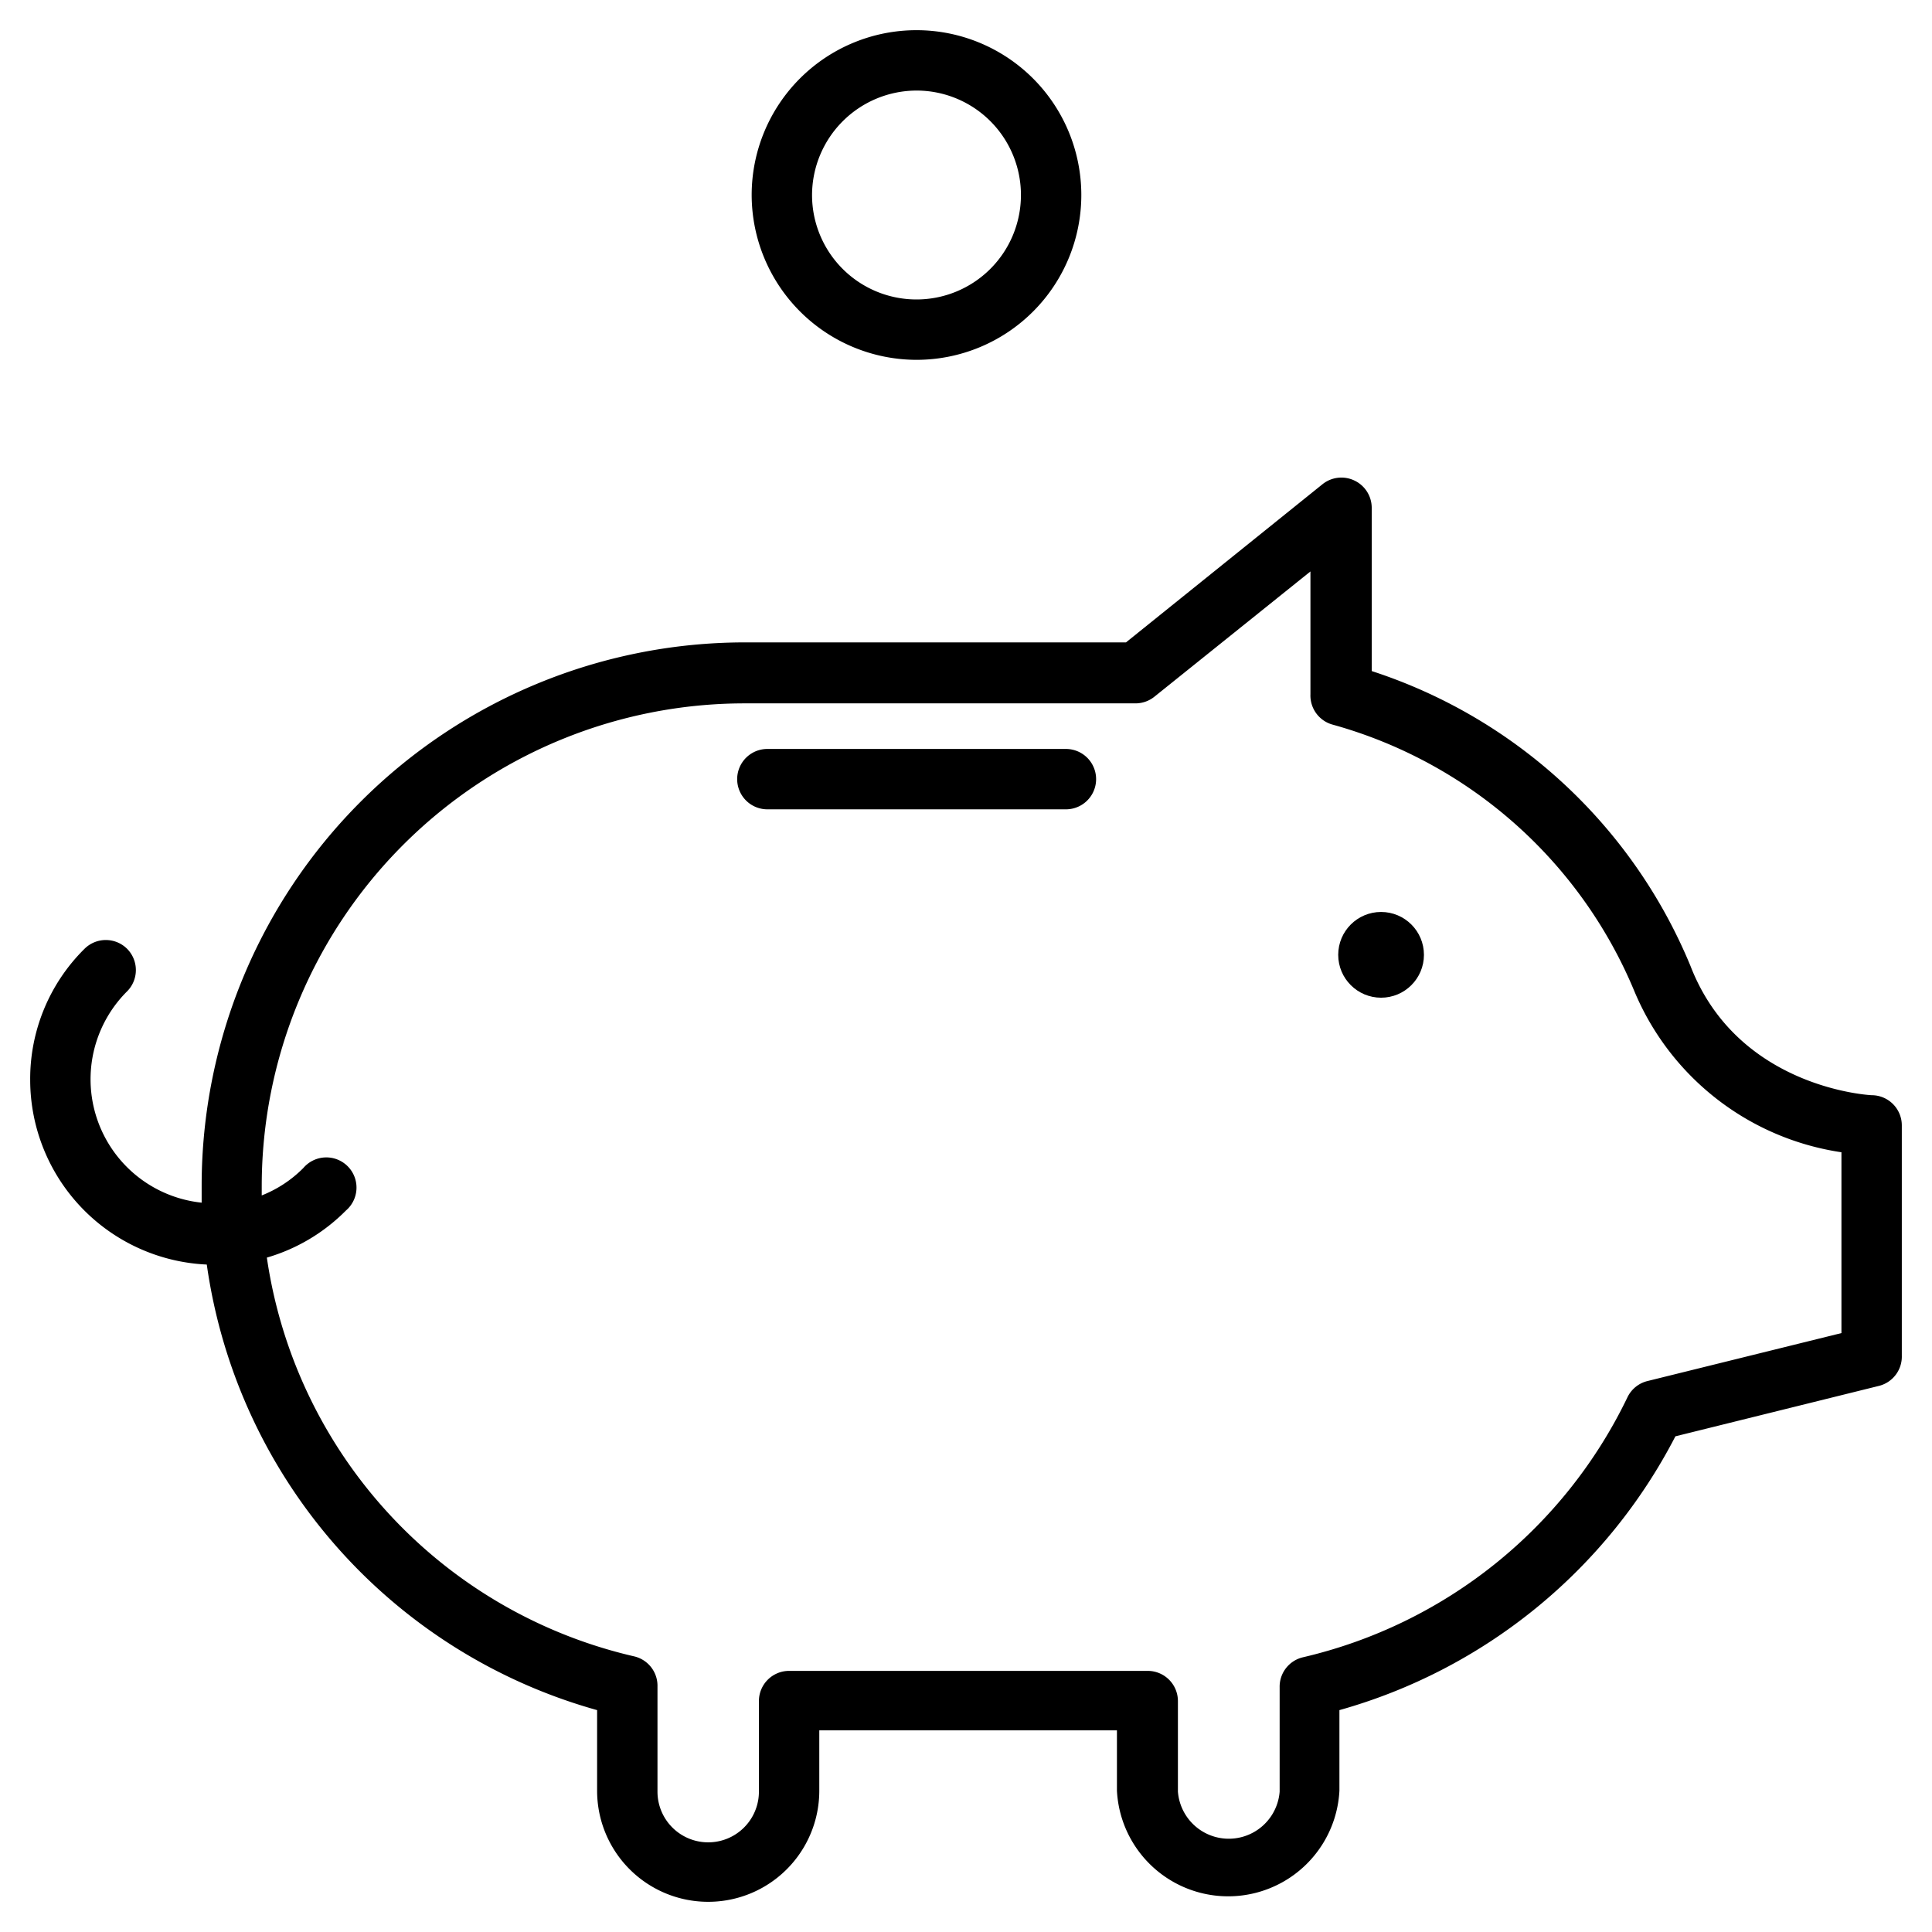 <svg id="Layer_1" data-name="Layer 1" xmlns="http://www.w3.org/2000/svg" viewBox="0 0 64 64"><title>piggy-md</title><circle cx="45.75" cy="31.63" r="1.42"/><path d="M62,36.28S57.58,36.08,56,32a17.16,17.16,0,0,0-10.56-9.77V16.82a1,1,0,0,0-.57-.9,1,1,0,0,0-1.06.12l-6.51,5.24H24.68a18,18,0,0,0-18,18c0,.19,0,.37,0,.56a4.11,4.11,0,0,1-2.47-7,1,1,0,0,0,0-1.41,1,1,0,0,0-1.41,0A6.06,6.06,0,0,0,1,35.78a6.13,6.13,0,0,0,5.85,6.11A17.93,17.93,0,0,0,19.78,56.65v2.67a3.68,3.68,0,0,0,7.36,0v-2H37v2a3.69,3.69,0,0,0,7.37,0V56.65A18,18,0,0,0,55.5,47.58l6.74-1.67a1,1,0,0,0,.76-1V37.28A1,1,0,0,0,62,36.28Zm-1,7.88-6.43,1.59a1,1,0,0,0-.66.54A15.94,15.94,0,0,1,43.16,54.9a1,1,0,0,0-.77,1v3.45a1.69,1.69,0,0,1-3.37,0v-3a1,1,0,0,0-1-1H26.14a1,1,0,0,0-1,1v3a1.68,1.68,0,0,1-3.36,0V55.87a1,1,0,0,0-.77-1A15.91,15.91,0,0,1,8.84,41.66a6.08,6.08,0,0,0,2.62-1.56,1,1,0,1,0-1.41-1.41,4,4,0,0,1-1.38.91c0-.1,0-.2,0-.3a16,16,0,0,1,16-16H37.62a1,1,0,0,0,.62-.22l5.17-4.15V23a1,1,0,0,0,.72,1,15.23,15.23,0,0,1,10,8.81A8.84,8.84,0,0,0,61,38.17Z"/><path d="M30.37,11.92A5.46,5.46,0,1,0,24.9,6.46,5.47,5.47,0,0,0,30.37,11.92Zm0-8.92A3.46,3.46,0,1,1,26.9,6.46,3.47,3.47,0,0,1,30.37,3Z"/><path d="M35.31,24.81H25.42a1,1,0,0,0,0,2h9.89a1,1,0,0,0,0-2Z"/></svg>